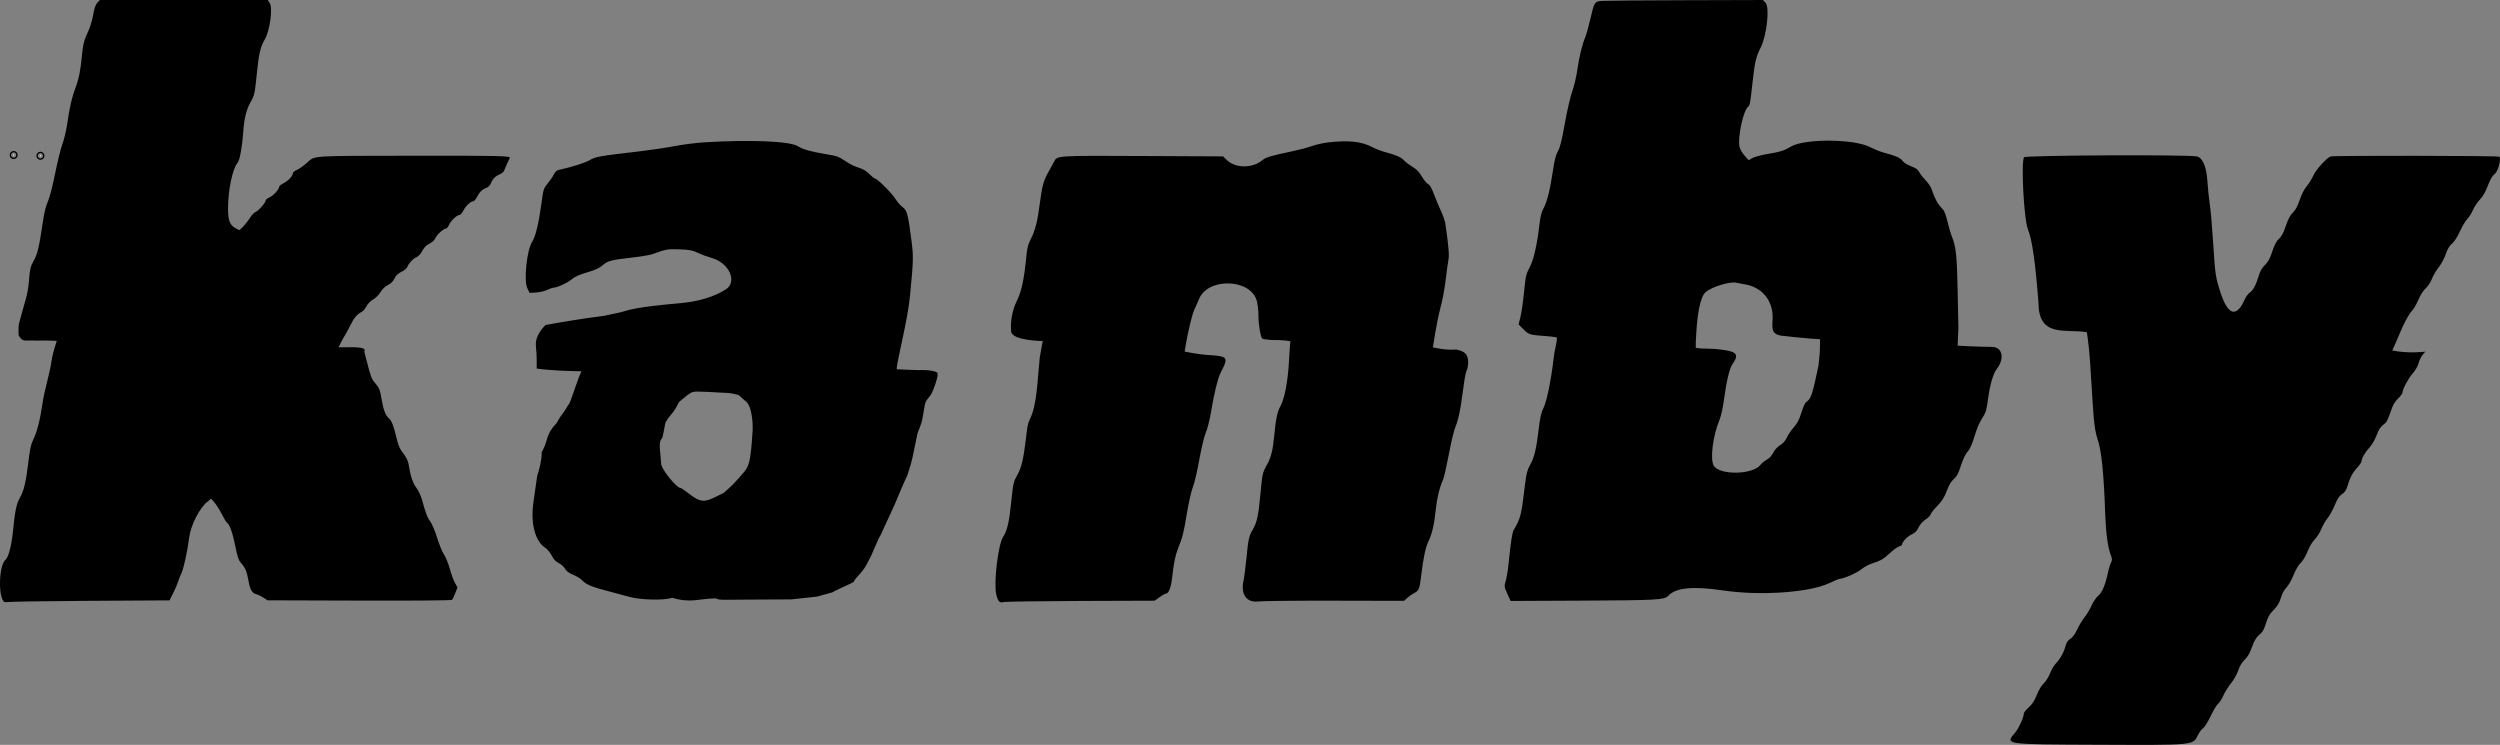 <?xml version="1.0" encoding="UTF-8" standalone="no"?>
<svg
   id="svg"
   version="1.1"
   width="366.373"
   height="109.156"
   viewBox="0 0 366.373 109.156"
   sodipodi:docname="image2vector.svg"
   inkscape:version="1.2.2 (b0a8486541, 2022-12-01)"
   xmlns:inkscape="http://www.inkscape.org/namespaces/inkscape"
   xmlns:sodipodi="http://sodipodi.sourceforge.net/DTD/sodipodi-0.dtd"
   xmlns="http://www.w3.org/2000/svg"
   xmlns:svg="http://www.w3.org/2000/svg">
  <rect x="0" y="0" width="366.373" height="109.156" fill="#808080" stroke="none"/>
  <defs
     id="defs210" />
  <sodipodi:namedview
     id="namedview208"
     pagecolor="#ffffff"
     bordercolor="#000000"
     borderopacity="0.25"
     inkscape:showpageshadow="2"
     inkscape:pageopacity="0.0"
     inkscape:pagecheckerboard="0"
     inkscape:deskcolor="#d1d1d1"
     showgrid="false"
     inkscape:zoom="2.5489978"
     inkscape:cx="199.88248"
     inkscape:cy="46.685014"
     inkscape:window-width="1910"
     inkscape:window-height="1009"
     inkscape:window-x="0"
     inkscape:window-y="35"
     inkscape:window-maximized="1"
     inkscape:current-layer="svgg" />
  <g
     id="svgg"
     transform="translate(-5.451,-25.954)">
    <path
       id="path0"
       d="m 19.716,26.358 c -0.269,0.287 -0.448,0.805 -0.618,1.791 -0.131,0.764 -0.453,1.838 -0.716,2.388 -0.585,1.223 -0.785,1.984 -0.918,3.5 -0.187,2.12 -0.457,3.485 -0.94,4.75 -0.53,1.392 -0.85,2.787 -1.238,5.403 -0.144,0.967 -0.455,2.266 -0.692,2.886 -0.236,0.621 -0.719,2.573 -1.073,4.339 -0.388,1.939 -0.812,3.569 -1.07,4.113 -0.291,0.617 -0.532,1.627 -0.761,3.205 -0.501,3.437 -0.752,4.48 -1.318,5.469 -0.451,0.788 -0.533,1.137 -0.676,2.866 -0.164,2.26 -0.613,2.991 -1.493,6.428 -0.061,0.401 -0.029,1.584 -0.029,1.584 0.628,1.098 0.862,0.68 2.594,0.788 1.772,-0.044 3.003,0.042 3.003,0.042 0,0 -0.562,1.615 -0.736,2.77 -0.342,2.313 -1.047,4.304 -1.343,6.317 -0.364,2.515 -0.825,4.313 -1.393,5.435 -0.298,0.588 -0.472,1.388 -0.677,3.115 -0.358,3.021 -0.656,4.294 -1.251,5.348 -0.52,0.923 -0.716,1.867 -1.014,4.891 -0.201,2.041 -0.66,3.828 -1.072,4.17 -1.148,0.953 -1.096,6.565 0.059,6.239 0.244,-0.068 5.732,-0.155 12.196,-0.192 l 11.753,-0.067 0.523,-1.033 c 0.288,-0.568 0.615,-1.332 0.728,-1.699 0.113,-0.367 0.335,-0.929 0.494,-1.25 0.33,-0.666 0.891,-3.251 1.154,-5.319 0.215,-1.685 1.498,-4.213 2.584,-5.09 l 0.629,-0.508 0.496,0.584 c 0.273,0.32 0.751,1.084 1.062,1.696 0.311,0.612 0.644,1.16 0.739,1.219 0.395,0.244 0.844,1.494 1.223,3.407 0.317,1.597 0.493,2.128 0.822,2.48 0.611,0.653 0.89,1.304 1.111,2.591 0.229,1.342 0.528,1.867 1.146,2.018 0.248,0.06 0.721,0.286 1.052,0.502 l 0.601,0.394 13.445,0.042 c 8.057,0.025 13.505,-0.02 13.595,-0.112 0.083,-0.085 0.297,-0.529 0.477,-0.987 l 0.326,-0.834 -0.375,-0.666 c -0.206,-0.367 -0.55,-1.305 -0.765,-2.084 -0.215,-0.779 -0.596,-1.716 -0.848,-2.083 -0.251,-0.367 -0.696,-1.451 -0.989,-2.409 -0.293,-0.958 -0.743,-2.032 -1,-2.387 -0.454,-0.627 -0.622,-1.065 -1.247,-3.262 -0.166,-0.582 -0.513,-1.324 -0.771,-1.649 -0.496,-0.625 -0.914,-1.802 -1.081,-3.043 -0.116,-0.865 -0.412,-1.509 -1.072,-2.333 -0.295,-0.368 -0.566,-1.016 -0.732,-1.75 -0.422,-1.867 -0.775,-2.806 -1.173,-3.119 -0.485,-0.381 -0.821,-1.256 -1.076,-2.798 -0.231,-1.403 -0.349,-1.686 -1.02,-2.459 -0.451,-0.519 -0.592,-0.91 -1.226,-3.397 l -0.281,-1.107 c 0.526,-0.895 -2.44,-0.585 -3.778,-0.651 0,0 0.52,-1.081 1.1,-2.031 0.198,-0.333 0.542,-0.98 0.764,-1.438 0.411,-0.846 0.901,-1.393 1.547,-1.726 0.196,-0.1 0.503,-0.466 0.682,-0.812 0.189,-0.367 0.596,-0.781 0.976,-0.994 0.367,-0.205 0.838,-0.676 1.078,-1.079 0.268,-0.451 0.667,-0.832 1.083,-1.033 0.443,-0.214 0.756,-0.525 0.958,-0.951 0.212,-0.448 0.516,-0.738 1.034,-0.989 0.404,-0.195 0.78,-0.501 0.836,-0.678 0.162,-0.509 0.862,-1.26 1.371,-1.471 0.275,-0.114 0.624,-0.494 0.858,-0.934 0.271,-0.513 0.591,-0.834 1.032,-1.038 0.373,-0.173 0.718,-0.486 0.832,-0.754 0.227,-0.536 1.223,-1.458 1.574,-1.458 0.133,0 0.345,-0.247 0.471,-0.549 0.248,-0.594 1.155,-1.451 1.535,-1.451 0.128,0 0.383,-0.293 0.566,-0.651 0.347,-0.682 1.062,-1.349 1.443,-1.349 0.124,0 0.368,-0.281 0.544,-0.625 0.377,-0.74 0.769,-1.121 1.399,-1.36 0.256,-0.098 0.539,-0.381 0.636,-0.637 0.244,-0.641 0.642,-1.051 1.285,-1.323 0.301,-0.128 0.593,-0.361 0.647,-0.519 0.089,-0.257 0.702,-1.631 0.844,-1.89 0.165,-0.303 -1.642,-0.344 -14.124,-0.324 -15.459,0.025 -14.356,-0.048 -15.591,1.032 -0.515,0.451 -1.192,0.927 -1.506,1.058 -0.313,0.131 -0.569,0.344 -0.569,0.474 0,0.392 -0.659,1.103 -1.349,1.455 -0.358,0.183 -0.651,0.418 -0.651,0.522 0,0.372 -0.888,1.343 -1.439,1.574 -0.309,0.129 -0.561,0.345 -0.561,0.481 0,0.319 -1.099,1.538 -1.501,1.665 -0.169,0.054 -0.535,0.453 -0.813,0.886 -0.278,0.434 -0.736,1.009 -1.017,1.279 l -0.512,0.49 -0.57,-0.307 c -0.829,-0.447 -1.088,-1.13 -1.086,-2.873 10e-4,-2.714 0.671,-5.902 1.411,-6.719 0.305,-0.338 0.681,-2.43 0.828,-4.614 0.126,-1.875 0.458,-3.196 1.082,-4.299 0.569,-1.008 0.598,-1.146 0.923,-4.358 0.278,-2.741 0.503,-3.69 1.134,-4.775 0.76,-1.305 1.207,-4.632 0.723,-5.371 l -0.277,-0.422 h -12.3 -12.301 l -0.379,0.404 m 220.627,-0.281 c -1.209,0.076 -1.238,0.119 -1.816,2.617 -0.266,1.149 -0.606,2.372 -0.755,2.717 -0.442,1.019 -0.885,2.838 -1.16,4.76 -0.141,0.99 -0.485,2.447 -0.764,3.239 -0.283,0.801 -0.763,2.882 -1.083,4.696 -0.431,2.439 -0.682,3.447 -1.001,4.011 -0.313,0.556 -0.508,1.322 -0.741,2.916 -0.39,2.668 -0.886,4.628 -1.392,5.504 -0.275,0.476 -0.443,1.167 -0.587,2.417 -0.317,2.736 -0.819,4.994 -1.334,5.998 -0.655,1.277 -0.654,1.271 -0.924,3.964 -0.134,1.325 -0.365,2.896 -0.514,3.49 l -0.271,1.082 0.704,0.717 c 0.554,0.565 0.866,0.741 1.471,0.832 0.959,0.144 2.459,0.156 3.437,0.364 0.011,0.834 -0.322,1.776 -0.409,2.551 -0.238,2.115 -0.87,6.427 -1.59,7.849 -0.299,0.59 -0.471,1.373 -0.663,3.017 -0.338,2.891 -0.648,4.183 -1.265,5.277 -0.412,0.73 -0.547,1.249 -0.739,2.834 -0.556,4.601 -0.639,4.936 -1.65,6.676 -0.237,0.408 -0.437,1.697 -0.758,4.878 -0.098,0.979 -0.289,2.15 -0.423,2.603 -0.239,0.802 -0.232,0.851 0.234,1.88 l 0.48,1.056 10.562,-0.048 c 10.81,-0.049 11.98,-0.113 12.514,-0.686 1.138,-1.222 3.61,-1.467 8.091,-0.803 5.404,0.8 12.566,0.312 15.495,-1.057 0.755,-0.352 1.45,-0.641 1.545,-0.641 0.555,0 2.613,-0.903 3.199,-1.405 0.424,-0.363 1.139,-0.73 1.869,-0.96 0.955,-0.301 1.381,-0.557 2.214,-1.331 0.567,-0.527 1.223,-1.007 1.458,-1.066 0.235,-0.059 0.427,-0.181 0.427,-0.272 0,-0.381 0.765,-1.193 1.387,-1.471 0.492,-0.221 0.761,-0.49 1.016,-1.021 0.213,-0.443 0.62,-0.902 1.055,-1.192 0.39,-0.259 0.709,-0.576 0.709,-0.706 0,-0.13 0.434,-0.691 0.965,-1.247 0.746,-0.782 1.069,-1.291 1.425,-2.248 0.318,-0.856 0.63,-1.38 1.012,-1.701 0.401,-0.336 0.656,-0.783 0.931,-1.63 0.466,-1.435 0.76,-2.044 1.249,-2.583 0.212,-0.235 0.594,-1.152 0.873,-2.101 0.303,-1.032 0.731,-2.041 1.104,-2.602 0.539,-0.811 0.638,-1.13 0.85,-2.733 0.274,-2.067 0.77,-3.823 1.255,-4.439 1.254,-1.594 0.888,-3.29 -0.71,-3.295 -2.466,-0.008 -4.983,-0.18 -4.983,-0.18 l 0.112,-2.567 -0.108,-5.333 c -0.109,-5.369 -0.241,-6.62 -0.853,-8.083 -0.134,-0.321 -0.415,-1.285 -0.623,-2.143 -0.306,-1.26 -0.482,-1.663 -0.921,-2.101 -0.533,-0.533 -0.992,-1.403 -1.41,-2.669 -0.117,-0.353 -0.484,-0.916 -0.815,-1.25 -0.332,-0.334 -0.753,-0.859 -0.937,-1.166 -0.351,-0.589 -0.404,-0.627 -1.559,-1.104 -0.4,-0.166 -0.836,-0.467 -0.969,-0.67 -0.272,-0.416 -1.017,-0.749 -2.574,-1.151 -0.585,-0.151 -1.561,-0.535 -2.169,-0.854 -2.339,-1.226 -9.627,-1.272 -11.611,-0.073 -0.974,0.589 -1.534,0.763 -3.534,1.101 -0.871,0.147 -1.823,0.408 -2.116,0.579 l -0.532,0.312 -0.582,-0.644 c -0.32,-0.354 -0.655,-0.909 -0.744,-1.233 -0.363,-1.315 0.543,-5.545 1.286,-6.005 0.199,-0.122 0.303,-0.728 0.603,-3.513 0.318,-2.961 0.5,-3.745 1.178,-5.083 0.904,-1.785 1.363,-5.92 0.731,-6.593 l -0.382,-0.407 -11.263,0.032 c -6.194,0.017 -11.688,0.058 -12.207,0.091 m -131.639,20.732 c -1.237,0.076 -3.225,0.328 -4.417,0.559 -1.191,0.231 -3.479,0.573 -5.083,0.76 -6.032,0.704 -6.407,0.771 -7.359,1.306 -0.749,0.421 -2.412,0.945 -4.509,1.42 -0.291,0.067 -0.543,0.296 -0.71,0.648 -0.142,0.3 -0.547,0.894 -0.899,1.321 -0.617,0.746 -0.652,0.855 -0.924,2.911 -0.379,2.866 -0.874,4.92 -1.355,5.629 -0.774,1.141 -1.262,5.702 -0.727,6.804 l 0.342,0.704 0.945,-0.054 c 0.52,-0.03 1.251,-0.199 1.624,-0.375 0.372,-0.177 0.768,-0.321 0.879,-0.321 0.535,0 2.099,-0.703 2.69,-1.209 0.481,-0.412 1.11,-0.698 2.291,-1.042 1.181,-0.344 1.798,-0.624 2.244,-1.019 0.758,-0.672 1.253,-0.804 4.283,-1.145 1.319,-0.148 2.706,-0.383 3.083,-0.523 1.915,-0.708 2.18,-0.754 3.941,-0.689 1.471,0.055 1.905,0.137 2.667,0.504 0.501,0.241 1.436,0.588 2.078,0.772 2.538,0.728 3.759,3.476 2.039,4.587 -1.657,1.069 -3.997,1.784 -6.604,2.016 -6.736,0.6 -7.264,0.923 -8.85,1.349 -1.061,0.259 -1.87,0.381 -2.51,0.528 -2.971,0.379 -5.84,0.853 -8.473,1.331 -0.923,0.957 -1.535,1.992 -1.398,3.148 0.055,0.84 0.129,0.834 0.113,3.236 2.23,0.305 4.909,0.373 6.566,0.4 -0.499,0.901 -1.602,4.539 -1.808,4.76 -0.206,0.222 -0.443,0.747 -0.791,1.21 -0.195,0.259 -0.763,1.04 -0.931,1.419 -0.167,0.379 -0.441,0.42 -1.05,1.379 -0.665,1.256 -0.475,1.724 -1.246,3.056 0.002,1.228 -0.325,2.44 -0.675,3.535 -0.141,1.056 -0.375,2.705 -0.521,3.666 -0.549,3.624 0.427,5.983 1.628,6.778 0.375,0.248 0.803,0.749 1.04,1.217 0.282,0.555 0.585,0.881 1.011,1.083 0.334,0.158 0.751,0.53 0.925,0.825 0.218,0.37 0.593,0.649 1.209,0.899 0.491,0.199 1.069,0.551 1.285,0.782 0.604,0.647 1.367,0.97 3.809,1.608 1.238,0.324 2.694,0.712 3.236,0.864 1.43,0.399 4.898,0.542 6.162,0.11 2.794,0.825 3.862,0.115 6.414,0.086 0.734,0.329 -0.085,0.172 11.041,0.151 l 3.729,-0.401 2.326,-0.636 c 0.229,-0.213 2.69,-1.265 3.076,-1.504 0.24,-0.649 1.391,-1.406 2.063,-2.868 0.74,-1.238 1.41,-3.3 1.907,-4.03 0.607,-1.325 1.55,-3.37 2.034,-4.416 0.68,-1.561 1.12,-2.736 1.862,-4.299 0.487,-1.475 0.679,-2.07 0.944,-3.492 0.214,-1.15 0.413,-1.835 0.587,-2.784 0.491,-1.237 0.623,-1.314 1.02,-3.958 0.149,-0.99 0.771,-1.152 1.146,-2.058 0.554,-1.34 0.936,-2.608 0.675,-2.799 -0.367,-0.267 -1.272,-0.366 -2.089,-0.367 -0.906,0.038 -1.028,-0.01 -3.825,-0.112 -0.049,-0.94 1.587,-7.007 1.94,-10.699 0.508,-5.175 0.527,-5.856 0.223,-8.167 -0.522,-3.969 -0.649,-4.439 -1.336,-4.928 -0.27,-0.193 -0.74,-0.738 -1.044,-1.211 -0.561,-0.874 -2.642,-2.944 -2.959,-2.944 -0.096,0 -0.469,-0.299 -0.83,-0.663 -0.446,-0.451 -0.94,-0.745 -1.544,-0.921 -0.489,-0.142 -1.251,-0.5 -1.693,-0.796 -1.304,-0.87 -1.421,-0.915 -3.164,-1.204 -2.199,-0.365 -3.37,-0.698 -4.095,-1.165 -1.138,-0.733 -7.019,-0.976 -13.655,-0.563 m 91.418,0.007 c -0.733,0.084 -1.821,0.327 -2.417,0.542 -0.596,0.215 -1.872,0.554 -2.834,0.755 -3.105,0.647 -3.907,0.885 -4.417,1.309 -1.471,1.223 -3.939,1.214 -5.217,-0.02 l -0.551,-0.531 -11.199,-0.053 c -13.449,-0.063 -13.104,-0.085 -13.581,0.855 -0.195,0.384 -0.467,0.885 -0.603,1.114 -0.876,1.475 -1.125,2.288 -1.426,4.658 -0.371,2.922 -0.701,4.255 -1.367,5.535 -0.403,0.775 -0.534,1.303 -0.667,2.678 -0.332,3.442 -0.743,5.093 -1.35,6.319 -0.687,1.387 -1.004,3.06 -0.865,4.556 0.127,1.354 4.637,1.399 4.637,1.399 0,0 -0.26,1.299 -0.445,2.426 -0.348,3.365 -0.388,6.829 -1.403,8.935 -0.39,0.808 -0.412,1.208 -0.626,2.994 -0.348,2.909 -0.651,4.194 -1.237,5.238 -0.595,1.061 -0.622,1.18 -0.934,4.196 -0.289,2.789 -0.585,4.027 -1.18,4.94 -0.719,1.105 -1.383,6.696 -0.994,8.371 0.25,1.077 0.48,1.318 1.091,1.145 0.23,-0.065 5.303,-0.135 11.274,-0.157 l 10.857,-0.038 0.71,-0.514 c 0.39,-0.283 0.802,-0.514 0.915,-0.514 0.414,0 0.764,-0.871 0.923,-2.298 0.24,-2.154 0.476,-3.338 0.852,-4.277 0.709,-1.772 0.804,-2.143 1.296,-5.08 0.289,-1.721 0.677,-3.432 0.901,-3.975 0.217,-0.524 0.635,-2.303 0.929,-3.953 0.31,-1.739 0.712,-3.421 0.956,-4 0.232,-0.55 0.555,-1.788 0.718,-2.75 0.518,-3.052 0.984,-5.013 1.416,-5.957 0.509,-1.112 1.331,-2.178 0.208,-2.457 -1.386,-0.345 -1.794,-3.39e-4 -5.438,-0.732 0.249,-1.631 0.709,-3.9 1.193,-5.525 0.214,-0.719 0.715,-1.618 0.879,-2.072 1.179,-3.264 7.515,-3.17 8.494,0.126 0.138,0.464 0.252,1.486 0.253,2.272 10e-4,1.263 0.309,3.045 0.57,3.306 0.051,0.051 0.637,0.14 1.302,0.197 1.763,-0.034 2.809,0.175 2.809,0.175 0,0 -0.131,1.258 -0.18,2.36 -0.066,2.017 -0.449,5.644 -1.246,7.083 -0.488,0.882 -0.694,1.827 -0.925,4.246 -0.225,2.353 -0.475,3.351 -1.131,4.51 -0.606,1.073 -0.633,1.202 -0.945,4.553 -0.263,2.831 -0.496,3.865 -1.095,4.874 -0.546,0.919 -0.646,1.371 -0.914,4.124 -0.134,1.375 -0.329,2.883 -0.433,3.351 -0.441,1.976 0.435,3.233 2.114,3.039 0.635,-0.074 5.715,-0.124 11.288,-0.113 l 10.132,0.021 0.451,-0.422 c 0.248,-0.232 0.692,-0.543 0.987,-0.692 0.724,-0.365 0.838,-0.632 1.049,-2.453 0.298,-2.588 0.663,-4.321 1.082,-5.15 0.513,-1.011 0.865,-2.551 1.077,-4.699 0.158,-1.614 0.541,-3.166 1.076,-4.36 0.128,-0.287 0.51,-1.985 0.848,-3.772 0.359,-1.898 0.777,-3.597 1.005,-4.083 0.228,-0.489 0.533,-1.731 0.736,-3 0.422,-2.64 0.558,-4.689 0.966,-5.386 0.441,-2.244 -0.523,-2.56 -1.646,-2.817 -1.562,0.159 -3.414,-0.321 -3.414,-0.321 0,0 0.574,-3.846 1.113,-5.81 0.277,-1.008 0.608,-2.747 0.735,-3.864 0.128,-1.118 0.311,-2.455 0.407,-2.973 0.166,-0.898 0.09,-1.865 -0.428,-5.496 -0.052,-0.367 -0.341,-1.192 -0.641,-1.833 -0.3,-0.642 -0.76,-1.745 -1.023,-2.451 -0.323,-0.867 -0.604,-1.352 -0.866,-1.494 -0.214,-0.115 -0.629,-0.621 -0.923,-1.124 -0.383,-0.655 -0.776,-1.06 -1.383,-1.423 -0.467,-0.28 -1.027,-0.704 -1.244,-0.944 -0.409,-0.45 -1.227,-0.803 -2.829,-1.221 -0.51,-0.132 -1.371,-0.473 -1.913,-0.757 -1.488,-0.778 -3.407,-0.973 -6.319,-0.641 m 101.96,2.18 c -0.482,0.533 -0.028,9.16 0.556,10.558 0.615,1.47 1.097,4.836 1.554,10.838 0.028,5.11 4.015,3.712 7.089,4.246 0.491,3.333 0.514,5.351 0.689,7.901 0.245,3.576 0.301,6.112 0.876,7.771 0.574,1.653 0.905,4.864 1.113,10.812 0.102,2.94 0.387,5.052 0.836,6.214 0.21,0.541 0.212,0.696 0.014,1.083 -0.127,0.249 -0.317,0.865 -0.422,1.369 -0.385,1.849 -0.852,2.978 -1.431,3.457 -0.308,0.255 -0.749,0.899 -0.991,1.447 -0.239,0.543 -0.689,1.298 -1,1.677 -0.311,0.379 -0.801,1.19 -1.09,1.801 -0.343,0.726 -0.697,1.213 -1.019,1.403 -0.335,0.198 -0.551,0.506 -0.673,0.961 -0.266,0.988 -0.776,1.929 -1.402,2.588 -0.306,0.32 -0.709,0.997 -0.897,1.502 -0.191,0.516 -0.592,1.156 -0.912,1.458 -0.348,0.328 -0.75,0.994 -1.028,1.703 -0.328,0.836 -0.662,1.351 -1.182,1.824 -0.399,0.363 -0.725,0.774 -0.725,0.913 0,0.547 -0.718,2.129 -1.261,2.78 -1.483,1.775 -1.804,1.728 12.095,1.788 14.27,0.061 13.952,0.091 14.677,-1.407 0.198,-0.41 0.539,-0.862 0.756,-1.004 0.221,-0.145 0.717,-0.938 1.125,-1.8 0.402,-0.847 0.884,-1.648 1.072,-1.78 0.188,-0.132 0.528,-0.659 0.755,-1.172 0.227,-0.513 0.74,-1.336 1.14,-1.828 0.407,-0.501 0.873,-1.329 1.059,-1.884 0.218,-0.648 0.547,-1.197 0.954,-1.59 0.4,-0.385 0.743,-0.952 0.961,-1.584 0.408,-1.187 0.728,-1.714 1.34,-2.21 0.317,-0.258 0.572,-0.738 0.815,-1.541 0.243,-0.8 0.529,-1.341 0.912,-1.723 0.766,-0.767 1.06,-1.25 1.347,-2.215 0.137,-0.461 0.464,-1.036 0.739,-1.3 0.272,-0.261 0.733,-1.066 1.026,-1.792 0.322,-0.799 0.745,-1.52 1.074,-1.83 0.318,-0.301 0.732,-0.994 0.999,-1.676 0.268,-0.683 0.7,-1.406 1.047,-1.753 0.324,-0.324 0.76,-1.011 0.968,-1.526 0.208,-0.515 0.618,-1.225 0.911,-1.577 0.294,-0.352 0.771,-1.215 1.06,-1.917 0.392,-0.951 0.661,-1.361 1.059,-1.609 0.37,-0.232 0.603,-0.562 0.764,-1.084 0.427,-1.381 0.773,-2.045 1.442,-2.771 0.365,-0.397 0.664,-0.839 0.664,-0.983 0,-0.422 0.497,-1.277 1.172,-2.015 0.348,-0.381 0.794,-1.144 1.003,-1.715 0.345,-0.948 0.625,-1.34 1.348,-1.891 0.15,-0.114 0.47,-0.813 0.712,-1.553 0.337,-1.031 0.594,-1.495 1.102,-1.992 0.365,-0.356 0.664,-0.763 0.665,-0.905 0.003,-0.493 0.835,-2.044 1.503,-2.803 0.398,-0.452 0.747,-1.064 0.857,-1.499 0.102,-0.405 0.364,-0.949 0.582,-1.208 l 0.396,-0.471 c 0,0 -2.443,0.331 -4.845,-0.171 1.009,-2.105 1.516,-3.854 2.711,-5.614 0.311,-0.261 0.737,-0.945 1.068,-1.713 0.344,-0.8 0.766,-1.469 1.126,-1.786 0.327,-0.288 0.717,-0.879 0.903,-1.37 0.181,-0.475 0.632,-1.245 1.002,-1.71 0.374,-0.469 0.833,-1.324 1.031,-1.92 0.249,-0.748 0.524,-1.213 0.907,-1.533 0.334,-0.279 0.791,-0.985 1.162,-1.793 0.336,-0.734 0.828,-1.559 1.093,-1.834 0.265,-0.275 0.641,-0.875 0.835,-1.333 0.195,-0.458 0.645,-1.133 1.002,-1.5 0.437,-0.45 0.818,-1.114 1.171,-2.04 0.362,-0.953 0.666,-1.476 0.99,-1.707 0.489,-0.348 1.005,-2.235 0.697,-2.544 -0.147,-0.147 -24.357,-0.18 -24.737,-0.034 -0.59,0.226 -2.137,1.931 -2.507,2.762 -0.219,0.493 -0.666,1.215 -0.993,1.604 -0.364,0.432 -0.763,1.214 -1.029,2.013 -0.302,0.906 -0.606,1.471 -0.994,1.847 -0.396,0.384 -0.697,0.954 -1.037,1.962 -0.344,1.02 -0.626,1.551 -0.999,1.88 -0.374,0.33 -0.65,0.851 -0.985,1.858 -0.348,1.049 -0.617,1.545 -1.075,1.982 -0.424,0.406 -0.701,0.888 -0.91,1.584 -0.41,1.365 -0.829,2.147 -1.325,2.472 -0.23,0.151 -0.576,0.631 -0.768,1.068 -1.149,2.6 -2.409,2.247 -3.468,-0.973 -0.767,-2.332 -0.823,-2.7 -1.111,-7.317 -0.145,-2.338 -0.37,-4.925 -0.498,-5.75 -0.129,-0.825 -0.285,-2.322 -0.347,-3.327 -0.133,-2.14 -0.697,-3.48 -1.545,-3.666 -1.304,-0.287 -25.054,-0.175 -25.32,0.118 m -40.886,18.63 c 2.506,0.439 4.033,2.355 4.036,4.797 10e-4,1.287 -0.441,2.526 1.35,2.731 3.937,0.451 5.601,0.512 5.601,0.512 l -0.047,1.966 -0.177,1.857 c -0.879,4.222 -1.115,4.938 -1.763,5.342 -0.208,0.13 -0.486,0.716 -0.75,1.582 -0.318,1.041 -0.591,1.569 -1.123,2.168 -0.386,0.436 -0.847,1.115 -1.023,1.507 -0.209,0.466 -0.544,0.848 -0.963,1.098 -0.387,0.231 -0.79,0.67 -1.013,1.105 -0.227,0.444 -0.592,0.838 -0.948,1.024 -0.318,0.167 -0.748,0.52 -0.955,0.785 -1.105,1.411 -5.834,1.517 -6.79,0.151 -0.607,-0.867 -0.184,-4.391 0.816,-6.79 0.23,-0.552 0.501,-1.795 0.673,-3.09 0.352,-2.654 0.81,-4.515 1.262,-5.132 1.193,-1.625 0.058,-1.834 -1.981,-2.087 -1.429,-0.177 -2.418,-0.027 -3.436,-0.229 -0.042,-0.822 0.078,-1.758 0.1,-2.575 0.137,-2.056 0.488,-4.872 1.368,-5.608 0.914,-0.765 3.523,-1.564 4.439,-1.359 0.137,0.031 0.734,0.141 1.325,0.245 m -146.543,17.077 c 1.013,0.611 1.148,3.383 1.091,4.351 -0.284,4.765 -0.595,5.224 -1.245,6.062 -0.948,1.123 -1.722,1.99 -2.98,3.062 -2.853,1.406 -3.066,1.719 -5.436,-0.127 -0.422,-0.329 -0.837,-0.598 -0.922,-0.598 -0.568,0 -2.754,-2.71 -2.81,-3.481 -0.122,-1.718 -0.444,-3.261 0.073,-3.729 0.173,-0.157 0.251,-1.013 0.53,-2.301 0.627,-1.283 1.036,-1.064 2.014,-3.09 2.242,-1.832 1.584,-1.517 4.373,-1.461 3.022,0.21 2.683,0.026 4.352,0.443"
       stroke="none"
       fill="#080808"
       fill-rule="evenodd"
       sodipodi:nodetypes="cccccccccccccccccccccccccccscccccsccccccccccccscsccccccccccccccccccccccscccscscscccccccccscscscccccccccccccccccccccccsscsccccccscccccccccccccscccsscccscccccccccccccccccccccscccccccccccccccccccccccccccscscccccccccccccccscccccccccccccccccccccccsccccccccccsccccsccscsccccscccccccccccccccccsscccccccccscccsccccccccccccccccccsccccccccccscccccccccccccccccccscccccccsscccccssccccccccccccsscccccscccccccccccccscccscsccccccccccsccccccsccccccccscccccccccccccccccccccccccsccccccc"
       inkscape:export-filename="../Desktop/logo-white.svg"
       inkscape:export-xdpi="96"
       inkscape:export-ydpi="96"
       style="fill:#000000" />
  </g>
  <circle
     id="path365"
     style="fill:#ffffff;stroke:#000000"
     cx="2.004"
     cy="22.718"
     r="0.094" />
  <circle
     id="path367"
     style="fill:#ffffff;stroke:#000000"
     cx="5.926"
     cy="22.827"
     r="0.094" />
</svg>
